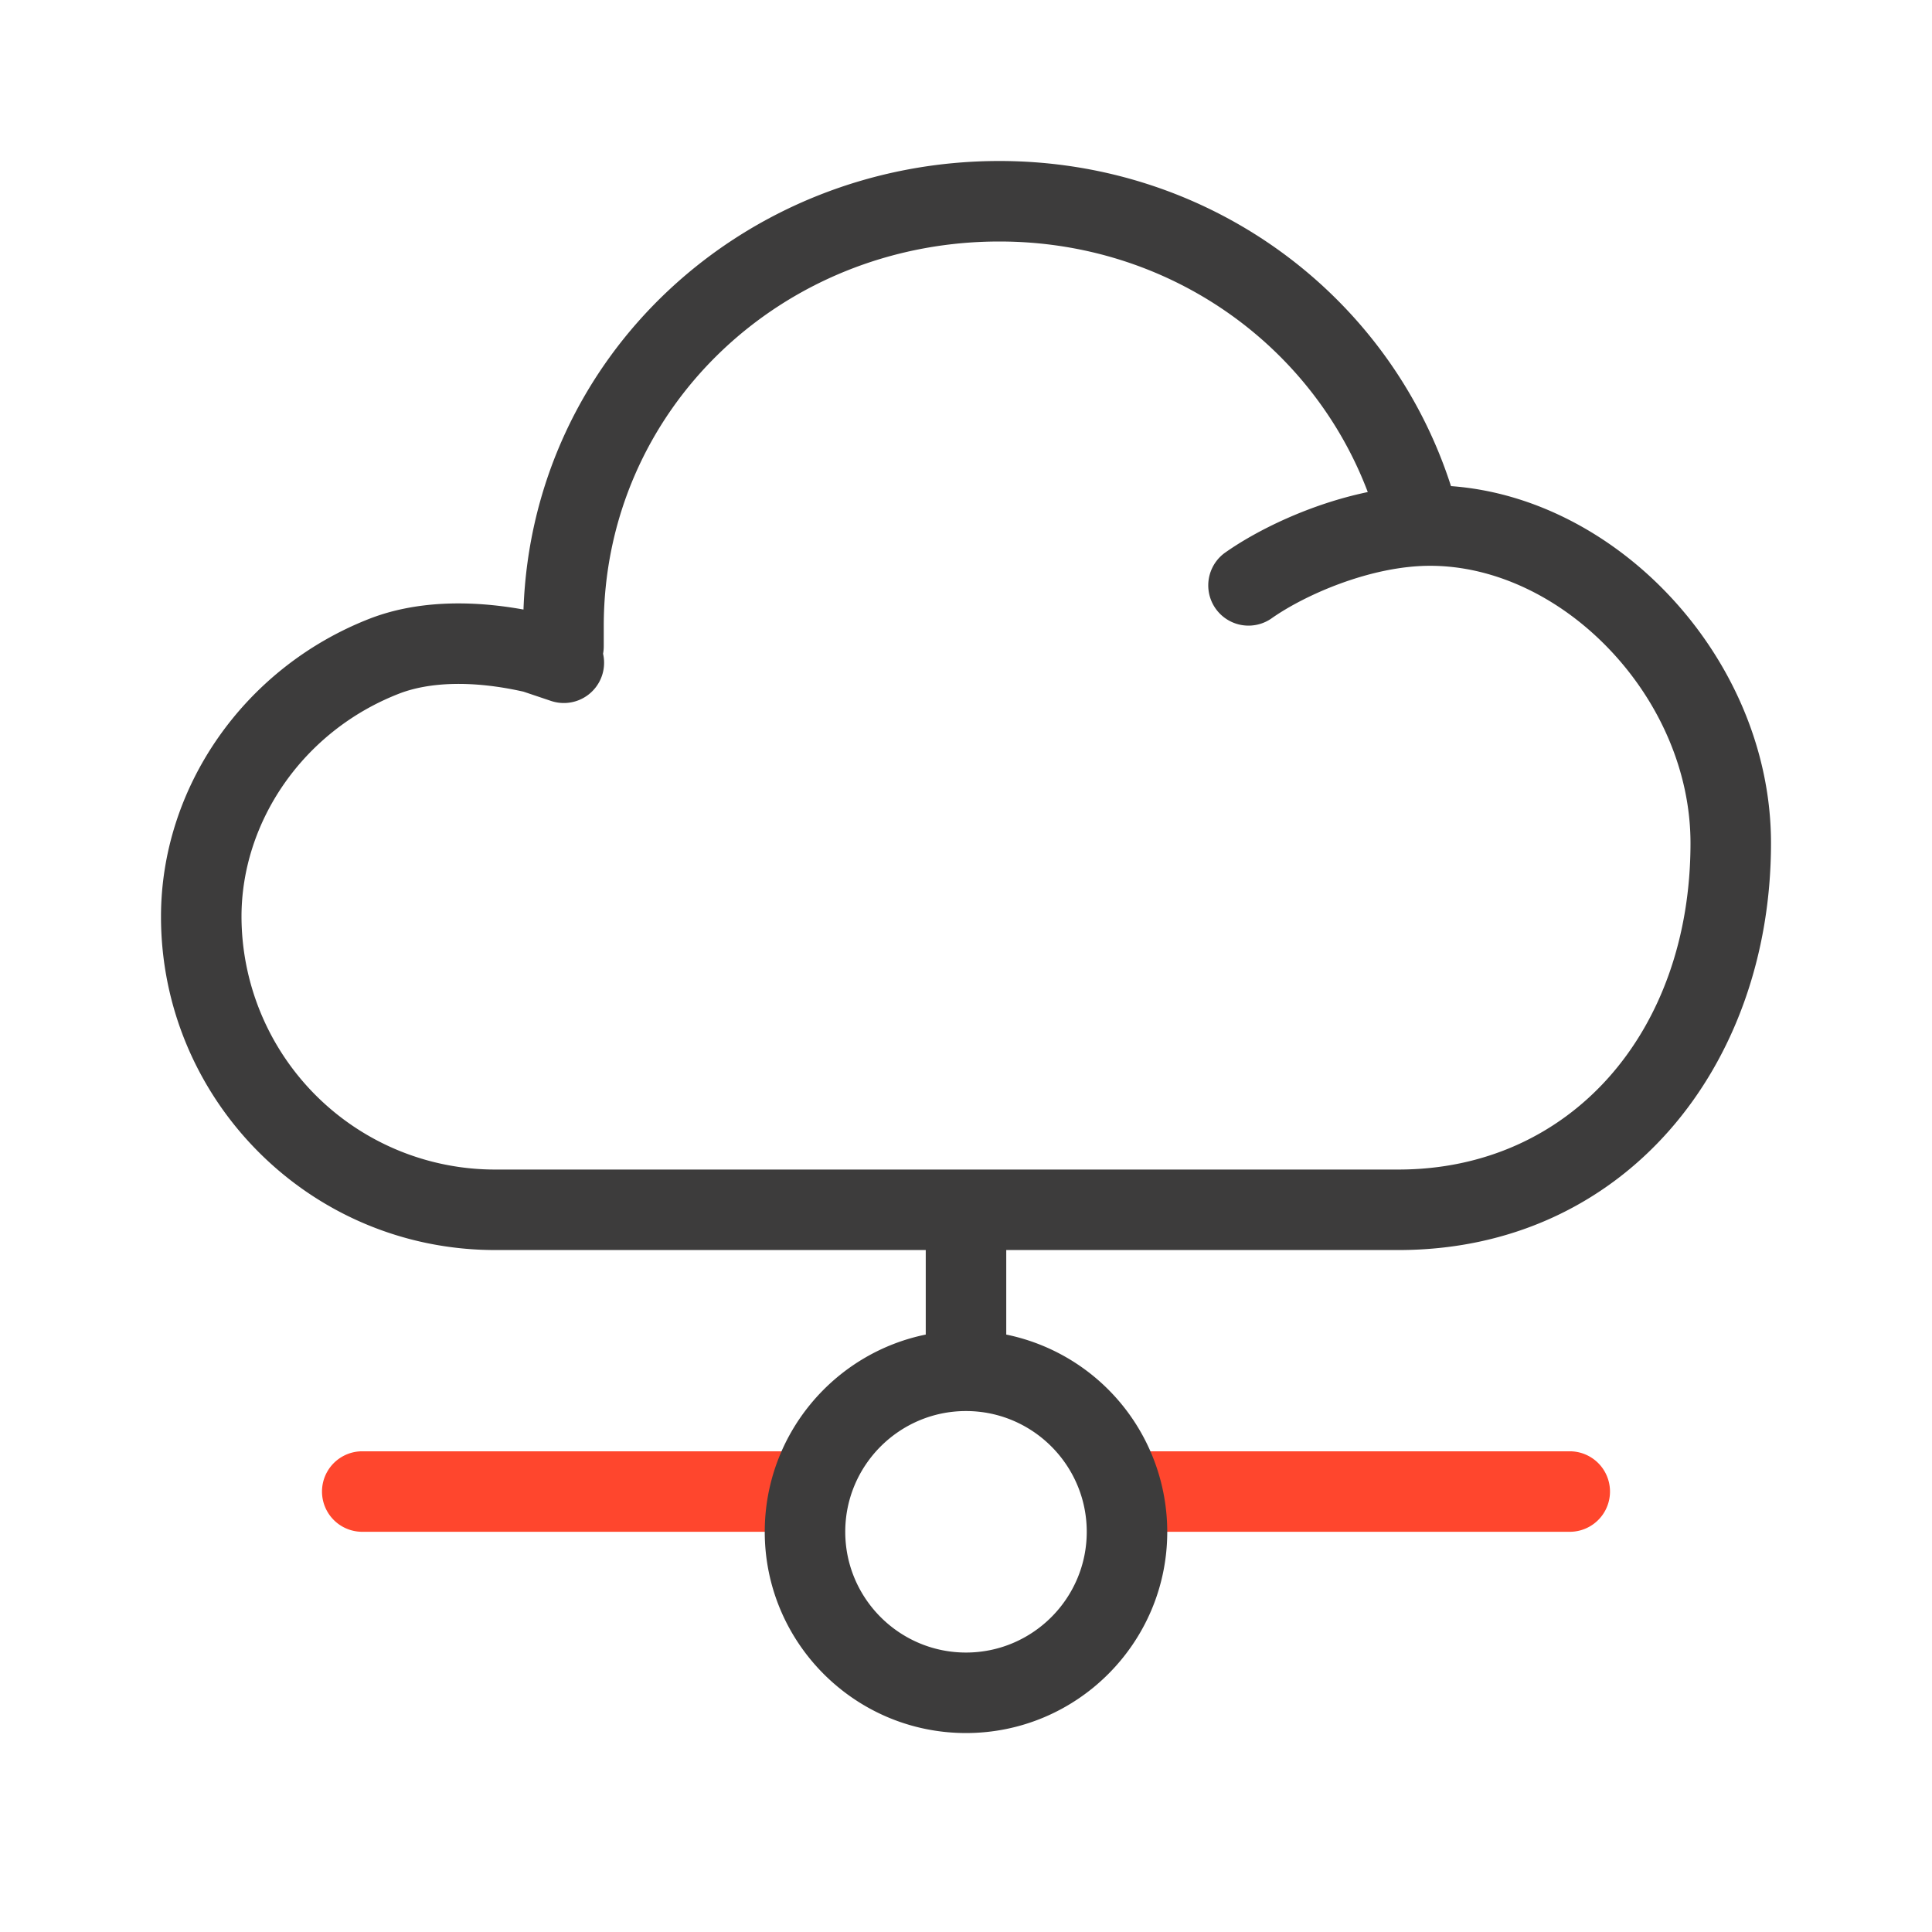 <svg xmlns="http://www.w3.org/2000/svg" width="48" height="48" fill="none" viewBox="0 0 48 48">
  <g fill-rule="evenodd" class="cloud-services" clip-rule="evenodd">
    <path fill="#FF462D" d="M9 36.057a1 1 0 1 0 0 2h11a1 1 0 1 0 0-2H9Zm19 0a1 1 0 1 0 0 2h11a1 1 0 1 0 0-2H28Z" class="secondary"/>
    <path fill="#3D3C3C" d="M24.829 6C19.396 6 15 10.199 15 15.557v.5c0 .063-.006.125-.017.185a1 1 0 0 1-1.294 1.172l-.684-.23c-1.26-.284-2.343-.243-3.099.053C7.513 18.172 6 20.434 6 22.774a6.298 6.298 0 0 0 6.307 6.283h22.435c4.277 0 7.258-3.42 7.258-8.11 0-1.786-.78-3.519-2.012-4.811-1.233-1.295-2.851-2.079-4.457-2.079-1.47 0-3.113.72-3.952 1.315a1 1 0 0 1-1.158-1.63c.799-.568 2.122-1.217 3.561-1.517C32.591 8.552 29.022 6 24.83 6Zm11.22 6.076C34.522 7.326 30.058 4 24.828 4c-6.335 0-11.601 4.819-11.822 11.144-1.35-.245-2.698-.212-3.83.23C6.043 16.6 4 19.584 4 22.774c0 4.526 3.674 8.283 8.307 8.283H23v2.1c-2.28.465-4 2.484-4 4.9 0 2.758 2.242 5 5 5s5-2.242 5-5a5.006 5.006 0 0 0-4-4.9v-2.1h9.742c5.607 0 9.258-4.555 9.258-10.11 0-2.364-1.025-4.575-2.564-6.19-1.418-1.49-3.33-2.53-5.388-2.68ZM24 35.057c-1.654 0-3 1.346-3 3s1.346 3 3 3 3-1.346 3-3-1.346-3-3-3Z" class="primary"/>
  </g>
</svg>
